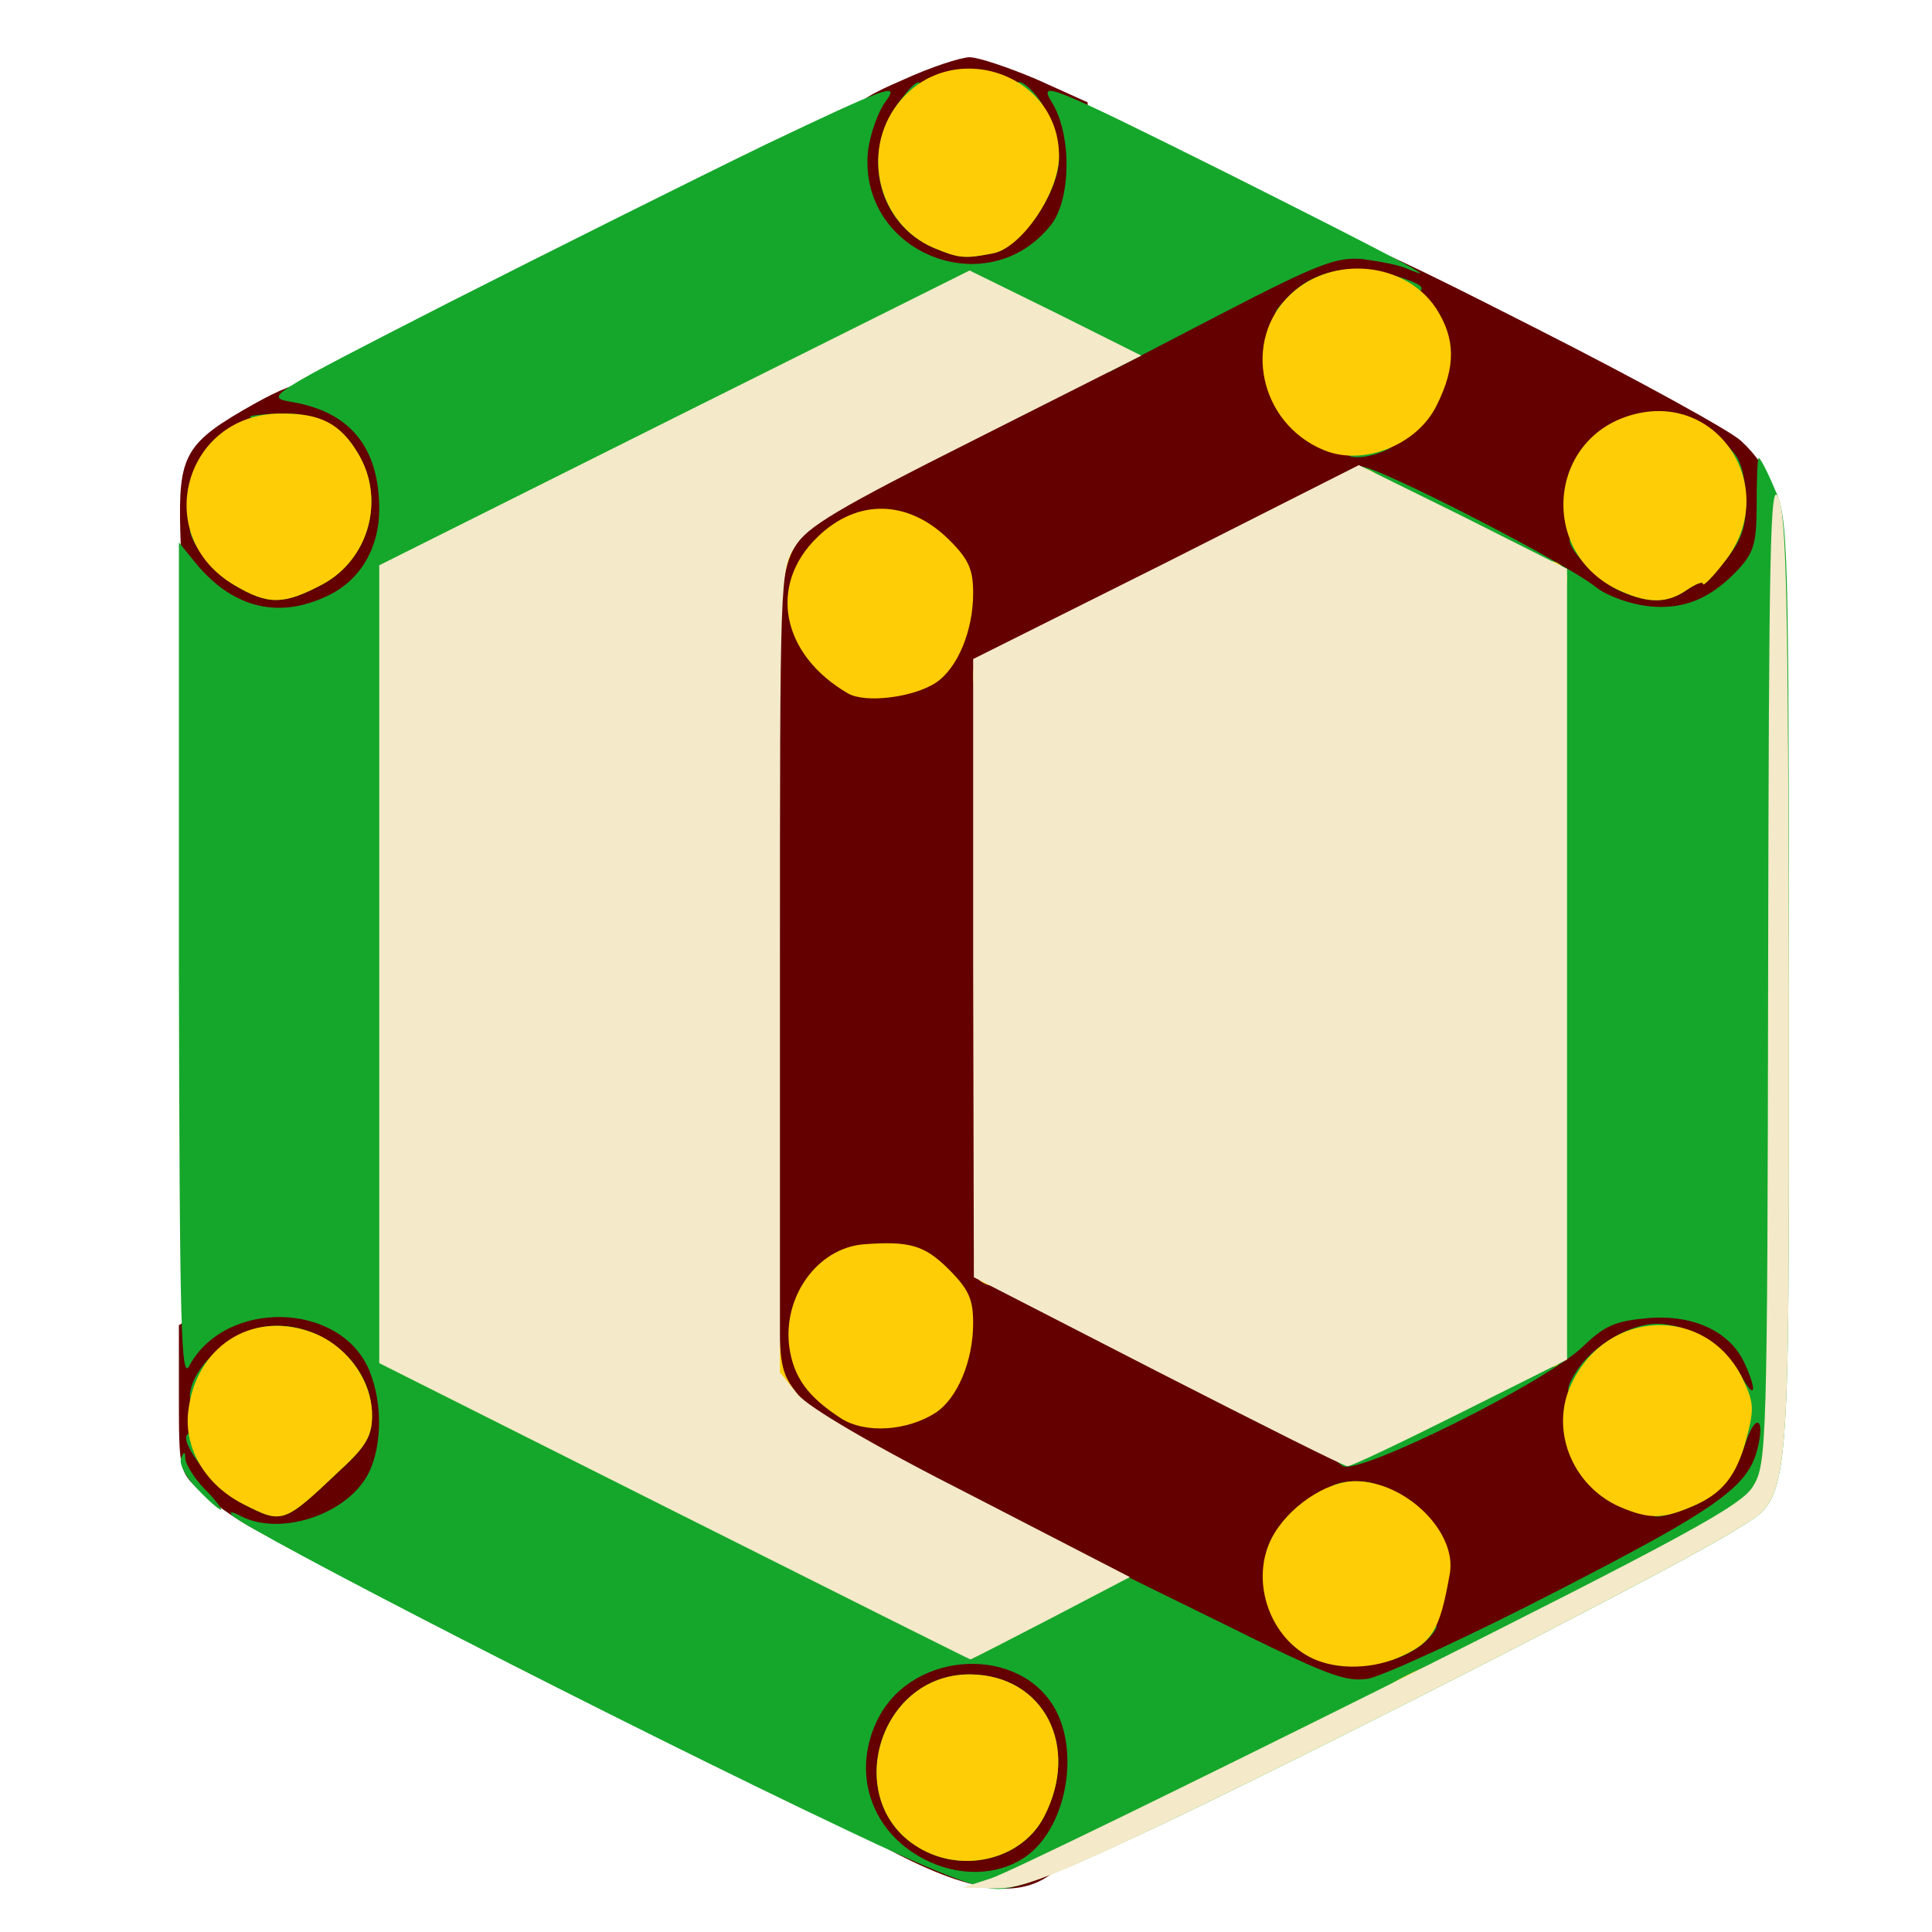 <?xml version="1.0" encoding="utf-8"?>
<!DOCTYPE svg PUBLIC "-//W3C//DTD SVG 20010904//EN" "http://www.w3.org/TR/2001/REC-SVG-20010904/DTD/svg10.dtd">
<svg version="1.0" xmlns="http://www.w3.org/2000/svg" width="270px" height="270px" viewBox="0 0 270 270" preserveAspectRatio="xMidYMid meet">
 <g fill="#640000">
  <path d="M127.4 260.1 c-4.4 -2.1 -8.4 -4.6 -8.7 -5.5 -1.4 -3.6 -0.7 -14.1 1.1 -17.6 2.9 -5.5 9.1 -8.2 17.3 -7.7 11.6 0.7 14.9 4.7 14.9 17.9 0 6.5 -0.4 8.9 -1.9 11.2 -4.5 6.8 -11 7.3 -22.7 1.7z m10.4 -4.2 c2.2 -0.7 3.8 -2.4 5.3 -5.4 l2.2 -4.3 -2.2 -3.5 c-1.2 -1.9 -3.4 -4 -5.1 -4.7 -2.5 -1 -3.4 -0.9 -6.3 0.9 -3.3 2 -5.7 5.7 -5.7 8.7 0 3 4.2 7.6 8.6 9.4 0.1 0 1.5 -0.5 3.2 -1.1z"/>
  <path d="M148.4 220.1 c-24.9 -12.7 -36.9 -19.3 -39.1 -21.7 l-3.3 -3.4 0 -59.1 c0 -57.7 0.1 -59.2 2 -62.4 1.7 -2.8 7.7 -6.2 37.8 -21.5 19.6 -10 37.3 -18.4 39.3 -18.7 3.2 -0.5 7 1.1 29.6 12.6 14.2 7.2 27.1 14.3 28.6 15.7 8.8 8.1 7 21.1 -3.4 25.4 -4.6 1.9 -16.3 0.9 -19.6 -1.7 -1.5 -1.2 -8.8 -5.4 -16.1 -9.3 l-13.2 -7.1 -26 13.1 -26 13.1 0 40.2 0 40.2 25.3 12.9 25.3 12.8 12.4 -6.2 c6.9 -3.4 14.2 -7.8 16.3 -9.8 3.7 -3.6 4.1 -3.7 12.2 -4.1 7.2 -0.3 8.9 0 11.8 1.8 4.3 2.6 5.6 5.6 6.4 14.5 0.6 7.9 -0.5 11.3 -4.9 15.2 -1.2 1.2 -12.2 7.2 -24.3 13.4 -20.1 10.3 -22.6 11.3 -28.6 11.8 l-6.6 0.4 -35.9 -18.1z m46.6 7 c3.5 -2.5 4.7 -8.1 2.4 -11.6 -2.6 -4 -7.1 -5.7 -10.5 -3.9 -3.4 1.7 -6.9 6.1 -6.9 8.6 0 4.5 6.5 10.2 10.5 9.2 1.1 -0.3 3.1 -1.4 4.5 -2.3z m41.9 -21.7 c5.9 -4.9 4.7 -13 -2.3 -15.9 -3.6 -1.6 -7.1 -0.2 -10.5 4.1 -3 3.8 -2.6 7.1 1.3 11 4.1 4.1 7.3 4.3 11.5 0.8z m-108.6 -11.4 c3.3 -2.6 5.2 -8.2 3.8 -10.9 -1.7 -3.1 -6.1 -6.1 -9 -6.1 -4.7 0.1 -10.5 6.9 -9.4 11.1 0.8 2.8 7 7.9 9.7 7.9 1.3 0 3.5 -0.9 4.9 -2z m0 -102 c1.4 -1.1 3.1 -3.6 3.7 -5.6 1.4 -4.1 -0.2 -7.3 -5.2 -10.4 -4.1 -2.5 -9.2 -0.2 -12.2 5.4 -1.8 3.6 -1.1 6 3.1 9.6 3.9 3.5 7 3.8 10.6 1z m108.7 -15.8 c2.3 -2.3 4 -4.8 4 -6.1 0 -3.2 -6.1 -9.1 -9.5 -9.1 -3.6 0 -9.5 5.9 -9.5 9.5 0 3.3 5.8 9.5 8.9 9.5 1.1 0 3.8 -1.7 6.1 -3.8z m-42 -18.9 c6.4 -5.8 4 -14.6 -4.2 -16 -3.3 -0.5 -4.1 -0.2 -7.3 3 -4.6 4.6 -4.6 7.8 -0.1 12.3 4.2 4.2 7.5 4.4 11.6 0.7z"/>
  <path d="M35 213.4 c-2.5 -1.4 -5.7 -3.7 -7.2 -5.2 -2.7 -2.5 -2.8 -2.9 -2.8 -12.8 l0 -10.2 3.4 -2.1 c2.6 -1.6 5 -2.1 10.7 -2.1 12.7 0 16.9 4.5 16.9 18.2 0 8.6 -1.9 12.6 -7.3 15.1 -4.9 2.3 -8.4 2.1 -13.7 -0.9z m10.9 -11.9 c3 -3.4 3 -3.7 1.6 -6.5 -4.2 -8.1 -12.7 -7.9 -16.9 0.4 -1.3 2.5 -1.3 3.3 -0.1 5.7 0.8 1.5 2.6 3.7 4.1 4.8 2.4 1.9 2.9 1.9 5.4 0.6 1.5 -0.8 4.1 -3 5.9 -5z"/>
  <path d="M28.9 85.7 l-3.4 -2.3 -0.3 -9 c-0.3 -10.9 0.6 -12.5 10.4 -18 7 -3.9 9.9 -4.1 15 -0.7 3.8 2.4 5.4 7.1 5.4 15.5 0 12.2 -4.7 16.8 -17.3 16.8 -5 0 -7.1 -0.5 -9.8 -2.3z m14 -7.5 c2.4 -1.2 3.8 -2.8 4.7 -5.3 1.1 -3.2 1 -4.1 -0.7 -6.8 -3.6 -5.9 -9.2 -6.5 -14.1 -1.6 -3.3 3.3 -3.9 5.6 -2.2 9.2 1.4 2.7 5.8 6.3 7.9 6.2 0.6 0 2.5 -0.8 4.4 -1.7z"/>
  <path d="M126.1 38.2 c-5.2 -2.6 -7.4 -6.3 -7.9 -13.2 -0.7 -9.4 -0.2 -10.3 7.9 -13.8 3.9 -1.8 8.2 -3.2 9.4 -3.2 1.2 0 5.4 1.4 9.4 3.1 l7.1 3.2 0 8.7 c0 9.6 -1.3 12.6 -7 15.5 -4 2.1 -14.6 1.9 -18.9 -0.3z m15.9 -11.1 c3 -4.8 3.1 -5.1 1.6 -8 -2 -3.7 -5.3 -6.1 -8.5 -6.1 -3 0 -9.1 6.3 -9.1 9.5 0 3.6 6.1 9.5 9.8 9.5 2.5 0 3.5 -0.8 6.2 -4.9z"/>
 </g>
 <g fill="#15a72b">
  <path d="M118 255.6 c-30.4 -14.4 -83.4 -41.6 -85.5 -43.8 -0.6 -0.6 -0.1 -0.6 1.2 0.1 5.3 2.7 14.1 0 17.4 -5.3 2.3 -3.7 2.5 -10.3 0.5 -15.1 -4 -9.6 -20 -10 -25.1 -0.7 -1.2 2.4 -1.4 -4.3 -1.5 -56.1 l0 -58.9 2.6 3.2 c5.1 6 11.4 7.5 18.1 4.3 4.6 -2.1 7.3 -6.7 7.3 -12.1 0 -8.6 -4 -13.6 -12.1 -15 -4 -0.7 -4 -0.7 21.8 -13.9 14.2 -7.2 34.2 -17.2 44.5 -22.2 16.6 -7.9 18.5 -8.6 16.7 -6.1 -1.2 1.5 -2.3 4.8 -2.6 7.1 -1.4 14.3 16.8 21.5 25.6 10.3 2.8 -3.6 2.9 -12.6 0.1 -17.1 -1.9 -3.1 -0.6 -2.6 24.3 9.8 23.3 11.7 31.3 15.9 25.2 13.4 -1.1 -0.5 -3.9 -1 -6.1 -1.3 -3.6 -0.3 -6.1 0.6 -19.8 7.7 l-15.6 8.1 -9.7 -4.9 -9.8 -4.9 -39.7 19.9 -39.8 19.9 0 52.8 0 52.7 39.8 19.9 39.7 19.9 9 -4.5 8.9 -4.5 17.1 8.4 c14.9 7.4 17.5 8.4 20.7 7.9 2.1 -0.4 13.9 -5.8 26.3 -12.2 22.4 -11.5 26.8 -14.6 28.1 -19.9 1.1 -4.3 -0.2 -5.1 -1.6 -1 -1.6 5 -3.6 7.4 -7.7 9.1 -5 2.1 -7.4 1.6 -3.2 -0.6 10.3 -5.4 11.9 -15.8 3.2 -21.1 -4.3 -2.7 -7.6 -1.9 -12.5 2.9 -4.1 3.9 -6.1 3.8 -3.4 -0.3 2.3 -3.5 7.4 -6.5 11.1 -6.5 4.5 0 9.6 3.1 11.7 7 2 3.8 2.5 2.6 0.6 -1.5 -2 -4.4 -7.1 -6.8 -13.4 -6.3 -4.6 0.4 -6.1 1 -9.2 4 -5.2 5 -31.2 17.9 -33.5 16.7 -0.9 -0.6 -1.7 -1.4 -1.7 -1.9 0 -0.6 6.8 -4.4 15 -8.5 l15 -7.5 0 -52.3 0 -52.3 -14 -6.9 c-9.7 -4.8 -14 -7.4 -13.8 -8.5 0.2 -0.8 1.1 -1.6 2 -1.8 1.8 -0.3 28.4 13.3 32.9 16.9 1.5 1.2 4.7 2.3 7.1 2.6 5 0.6 8.9 -1 12.8 -5.2 2.1 -2.3 2.5 -3.6 2.5 -9.1 0 -3.5 0.1 -6.4 0.3 -6.4 0.2 0 1.2 1.9 2.2 4.3 1.9 4 2 7.2 2 70 0 74.3 0.4 70.6 -7.6 75.6 -7 4.5 -53.1 28.1 -77.4 39.8 -16.3 7.8 -22.5 10.3 -25.5 10.3 -2.9 0 -8.7 -2.3 -21.5 -8.4z m25.3 3.9 c5.5 -3.8 7.6 -14 4.3 -20.4 -4.8 -9.2 -19.8 -8.6 -24.8 0.9 -3.9 7.5 -1.2 15.9 6.3 19.8 4.8 2.5 10.3 2.4 14.2 -0.3z"/>
  <path d="M128.9 258.5 c-11.5 -6.2 -6.4 -24.6 6.7 -24.5 10.3 0.1 15.4 10.1 10.3 19.9 -3 5.8 -10.9 7.9 -17 4.6z m13 -3.6 c3.5 -3.5 4.6 -6.7 3.7 -10.6 -1 -3.6 -6.2 -8.3 -9.5 -8.3 -3.9 0 -8.5 3.3 -10.5 7.4 -1.6 3.4 -1.6 3.8 0 7.2 2 4.1 6.6 7.4 10.6 7.4 1.6 0 3.8 -1.2 5.7 -3.1z"/>
  <path d="M182.8 231.4 c-1.5 -0.8 -3.2 -2.4 -3.8 -3.5 -1 -1.9 -0.8 -1.8 3.9 0.6 6.1 3 8 3.1 13.1 0.5 4.8 -2.4 5.7 -2.5 3.9 -0.3 -3.4 4 -12.1 5.5 -17.1 2.7z"/>
  <path d="M34 210.2 c-3.1 -1.5 -8 -7.2 -8 -9.3 0 -0.5 0.7 -0.9 1.5 -0.9 0.8 0 1.5 0.6 1.5 1.3 0 1.5 4.5 5.9 7.8 7.6 1.8 1 2.9 0.8 5.8 -0.5 9.3 -4.4 9.2 -15.7 -0.2 -20.1 -3.3 -1.6 -3.7 -1.6 -7.1 0.2 -2 1.1 -4.4 3.2 -5.2 4.7 -1.9 3.3 -4.2 3.8 -3.4 0.8 0.9 -3.6 5.8 -7.8 9.7 -8.5 7.8 -1.5 15.6 4.7 15.6 12.3 0 2.8 -0.8 4.3 -4.4 7.6 -8 7.6 -8.1 7.6 -13.6 4.8z"/>
  <path d="M27.6 208.1 c-1.6 -1.6 -2.6 -3.5 -2.3 -4.3 0.4 -1 0.6 -1 0.6 0.1 0.1 0.8 1.3 2.8 2.8 4.3 1.5 1.5 2.4 2.8 2.2 2.8 -0.3 0 -1.8 -1.3 -3.3 -2.9z"/>
  <path d="M186 208 c0 -0.5 1.6 -1 3.5 -1 1.9 0 3.5 0.5 3.5 1 0 0.6 -1.6 1 -3.5 1 -1.9 0 -3.5 -0.4 -3.5 -1z"/>
  <path d="M32.8 81.8 c-3.7 -2.1 -7.6 -8 -5.8 -8.6 0.6 -0.2 2.2 1 3.6 2.8 1.5 1.7 4 3.8 5.6 4.6 2.7 1.4 3.2 1.4 6.6 -0.4 2 -1 4.5 -3.3 5.6 -5.1 3.8 -6.6 -1.3 -14.2 -10.6 -16 -3.2 -0.7 -3.6 -0.9 -1.8 -1.1 7.4 -0.8 11.2 0.6 14 5.3 3.9 6.4 1.6 14.9 -5 18.4 -5.3 2.8 -7.5 2.9 -12.2 0.1z"/>
  <path d="M226.4 82.6 c-3.1 -1.4 -7.9 -6.5 -6.9 -7.4 0.3 -0.3 1.8 0.4 3.3 1.6 1.5 1.3 4.2 2.9 6 3.7 2.8 1.3 3.6 1.4 6 0.1 6.7 -3.5 8.6 -8 6.7 -16.1 -0.6 -2.8 -0.6 -2.9 0.9 -1.1 1 1.2 1.6 3.9 1.6 6.7 0 3.6 -0.6 5.4 -3 8.4 -1.6 2.1 -3 3.5 -3 3.1 0 -0.4 -1 0 -2.2 0.8 -2.7 1.9 -5.3 2 -9.4 0.2z"/>
  <path d="M188 63 c0 -0.5 1.7 -1 3.8 -0.9 3 0 3.3 0.2 1.7 0.9 -2.8 1.2 -5.5 1.2 -5.5 0z"/>
  <path d="M180 41.5 c3.3 -3.5 8.3 -4.7 13.7 -3.3 2.4 0.6 4.6 1.4 4.9 1.9 0.7 1.3 -4.3 1.1 -6.7 -0.2 -1.5 -0.8 -3.2 -0.5 -7.6 1.5 -6.9 3.2 -7.2 3.2 -4.3 0.1z"/>
  <path d="M130.4 34.6 c-7.8 -3.4 -10.1 -13.3 -4.8 -20.3 2.2 -2.9 3 -3.4 3.2 -2.1 0.2 0.9 -0.7 3 -1.9 4.7 -4.1 5.5 -1.9 11.8 5.4 15.4 3.3 1.7 3.8 1.7 6.6 0.3 3.9 -2.1 7.1 -6.3 7.1 -9.5 0 -1.4 -0.9 -4.1 -2 -5.9 -2.5 -4.1 -2.8 -7.1 -0.4 -5.1 2.4 2 4.4 6.5 4.4 10 0 4.8 -5.3 12.5 -9.2 13.3 -4.1 0.8 -4.8 0.7 -8.4 -0.8z"/>
 </g>
 <g fill="#ffcd05">
  <path d="M141 261.6 c1.9 -0.7 4.3 -1.7 5.3 -2.1 0.9 -0.4 1.7 -0.4 1.7 -0.1 0 1 -6.6 3.6 -8.7 3.6 -1 -0.1 -0.2 -0.7 1.7 -1.4z"/>
  <path d="M128.9 258.5 c-11.5 -6.2 -6.4 -24.6 6.7 -24.5 10.3 0.1 15.4 10.1 10.3 19.9 -3 5.8 -10.9 7.9 -17 4.6z"/>
  <path d="M194.1 235.6 c1.5 -1.3 9 -4.5 8.4 -3.6 -0.4 0.7 -2.2 1.8 -4.1 2.6 -3.2 1.3 -5.2 1.8 -4.3 1z"/>
  <path d="M182.9 231.5 c-5.7 -3.1 -8.1 -10.8 -5.2 -16.5 2.2 -4.3 7.6 -8 11.7 -8 7 0 14.3 7.1 13.2 13 -1.4 7.9 -2.4 9.6 -7.3 11.7 -4.1 1.7 -9.1 1.6 -12.4 -0.2z"/>
  <path d="M241.2 211.5 c2 -1.3 3.8 -3 4.1 -3.7 0.4 -0.9 0.6 -0.9 0.6 -0.1 0.1 1.3 -5.5 6.3 -7.2 6.3 -0.6 0 0.5 -1.1 2.5 -2.5z"/>
  <path d="M34 210.2 c-5.2 -2.6 -8.3 -7.7 -7.7 -12.9 1 -9 8.7 -14.1 17 -11.2 5 1.7 8.7 6.7 8.7 11.7 0 2.8 -0.8 4.3 -4.4 7.6 -8 7.6 -8.1 7.6 -13.6 4.8z"/>
  <path d="M226.4 210.6 c-6.8 -3 -9.9 -11 -6.7 -17.4 5 -10.3 18.6 -10.8 23.7 -0.8 1.7 3.5 1.8 4.4 0.7 8.5 -1.4 5.4 -3.4 7.9 -7.8 9.7 -4 1.7 -5.9 1.7 -9.9 0z"/>
  <path d="M114.5 201.1 c-5.6 -3.4 -6.9 -5.7 -7.3 -12.9 -0.2 -3.7 0.1 -7.8 0.7 -9.2 0.8 -2 1 -1 1 5.2 0.1 6.7 0.4 8 2.7 10.8 1.5 1.7 4.7 4.2 7.3 5.5 4.4 2.3 4.5 2.4 1.6 2.4 -1.6 0.1 -4.3 -0.7 -6 -1.8z"/>
  <path d="M247.3 197.5 c0 -3.3 0.2 -4.5 0.4 -2.7 0.2 1.8 0.2 4.5 0 6 -0.2 1.5 -0.4 0 -0.4 -3.3z"/>
  <path d="M117.5 198.2 c-4.6 -3 -6.6 -5.7 -7.2 -10 -0.9 -7 3.9 -13.7 10.3 -14.3 6.5 -0.5 8.6 0.1 12 3.5 2.8 2.8 3.4 4.2 3.4 7.5 0 5.3 -2.2 10.5 -5.2 12.5 -4 2.6 -9.9 3 -13.3 0.8z"/>
  <path d="M217 188.9 c0.7 -1.1 1.4 -1.8 1.7 -1.5 0.8 0.8 -0.5 3.6 -1.7 3.6 -0.7 0 -0.7 -0.6 0 -2.1z"/>
  <path d="M137.1 179.1 c-0.7 -0.5 -1.1 -1.7 -0.9 -2.7 0.4 -1.7 0.5 -1.7 1.7 0.4 1.4 2.7 1.2 3.5 -0.8 2.3z"/>
  <path d="M118.5 96.9 c-9.3 -5.4 -11.2 -15.1 -4.3 -21.8 5.6 -5.5 12.8 -5.3 18.5 0.4 2.7 2.7 3.3 4.1 3.3 7.4 0 5.3 -2.2 10.5 -5.2 12.5 -3.2 2.1 -9.9 2.9 -12.3 1.5z"/>
  <path d="M136 94.3 c0 -1.3 0.5 -2.3 1 -2.3 1.3 0 1.3 1.1 0 3 -0.8 1.2 -1 1.1 -1 -0.7z"/>
  <path d="M107.8 92 c-1.3 -4.3 -0.9 -13 0.7 -16.3 2 -4.1 5.6 -6.7 10.3 -7.4 l3.7 -0.5 -5 3 c-6.7 4 -7.9 6.2 -8.5 15.7 -0.4 5.6 -0.7 7.3 -1.2 5.5z"/>
  <path d="M32.8 81.8 c-11.9 -6.9 -7 -24.3 6.8 -24 5.3 0 8 1.5 10.4 5.5 3.9 6.4 1.6 14.9 -5 18.4 -5.3 2.8 -7.5 2.9 -12.2 0.1z"/>
  <path d="M226.5 82.6 c-11.4 -5 -10.4 -21.2 1.5 -24.6 12.2 -3.5 21 10.4 13 20.5 -1.6 2.1 -3 3.5 -3 3.1 0 -0.4 -1 0 -2.2 0.8 -2.7 1.9 -5.3 2 -9.3 0.2z"/>
  <path d="M217 80 c-0.9 -1.6 -0.8 -1.8 0.5 -1.4 0.8 0.4 1.5 1.2 1.5 2 0 2 -0.7 1.7 -2 -0.6z"/>
  <path d="M188.3 65.9 c1.1 -0.7 2.3 -0.7 3.5 0 1.4 0.9 1.1 1 -1.8 1 -2.9 0 -3.2 -0.1 -1.7 -1z"/>
  <path d="M185 62.9 c-9 -3.7 -11.5 -15.4 -4.6 -21.8 5.9 -5.5 16 -4.5 20.3 2 2.7 4.2 2.8 8.1 0.1 13.5 -2.7 5.6 -10.3 8.6 -15.8 6.3z"/>
  <path d="M130.4 34.6 c-7.6 -3.3 -10.1 -13.3 -5 -20 7.2 -9.5 22.6 -4.6 22.6 7.2 0 5.1 -5.2 12.8 -9.2 13.6 -4.1 0.8 -4.8 0.7 -8.4 -0.8z"/>
 </g>
 <g fill="#f4e9c8">
  <path d="M138.5 262.5 c2.2 -0.7 26.6 -12.6 54.3 -26.4 42.9 -21.5 50.6 -25.7 52.2 -28.4 1.9 -3.1 2 -5.6 2.1 -72.2 0.1 -59.3 0.3 -68.6 1.4 -66 1.2 2.4 1.4 15.2 1.5 68.8 0 74.3 0.4 70.6 -7.6 75.6 -7 4.5 -53.1 28.1 -77.4 39.8 -17.9 8.6 -22.3 10.3 -26 10.2 l-4.5 -0.1 4 -1.3z"/>
  <path d="M94.2 211.2 l-41.2 -20.7 0 -55.7 0 -55.8 41.2 -20.6 41.3 -20.6 12 5.9 12 6 -23.2 11.7 c-19.3 9.7 -23.5 12.2 -25.2 15 -2.1 3.3 -2.1 4.4 -2.1 59.4 l0 56 2.5 3.1 c1.7 1.9 10.3 7 24.5 14.2 l21.9 11.3 -11.1 5.8 c-6.2 3.2 -11.2 5.8 -11.2 5.7 -0.1 0 -18.7 -9.3 -41.4 -20.7z"/>
  <path d="M161.8 191.7 l-25.7 -13.2 -0.1 -43.2 0 -43.2 27 -13.5 26.9 -13.6 14.6 7.2 14.5 7.3 0 55.2 0 55.3 -15 7.5 c-8.2 4.1 -15.3 7.5 -15.7 7.4 -0.5 0 -12.4 -6 -26.5 -13.2z"/>
 </g>
</svg>
